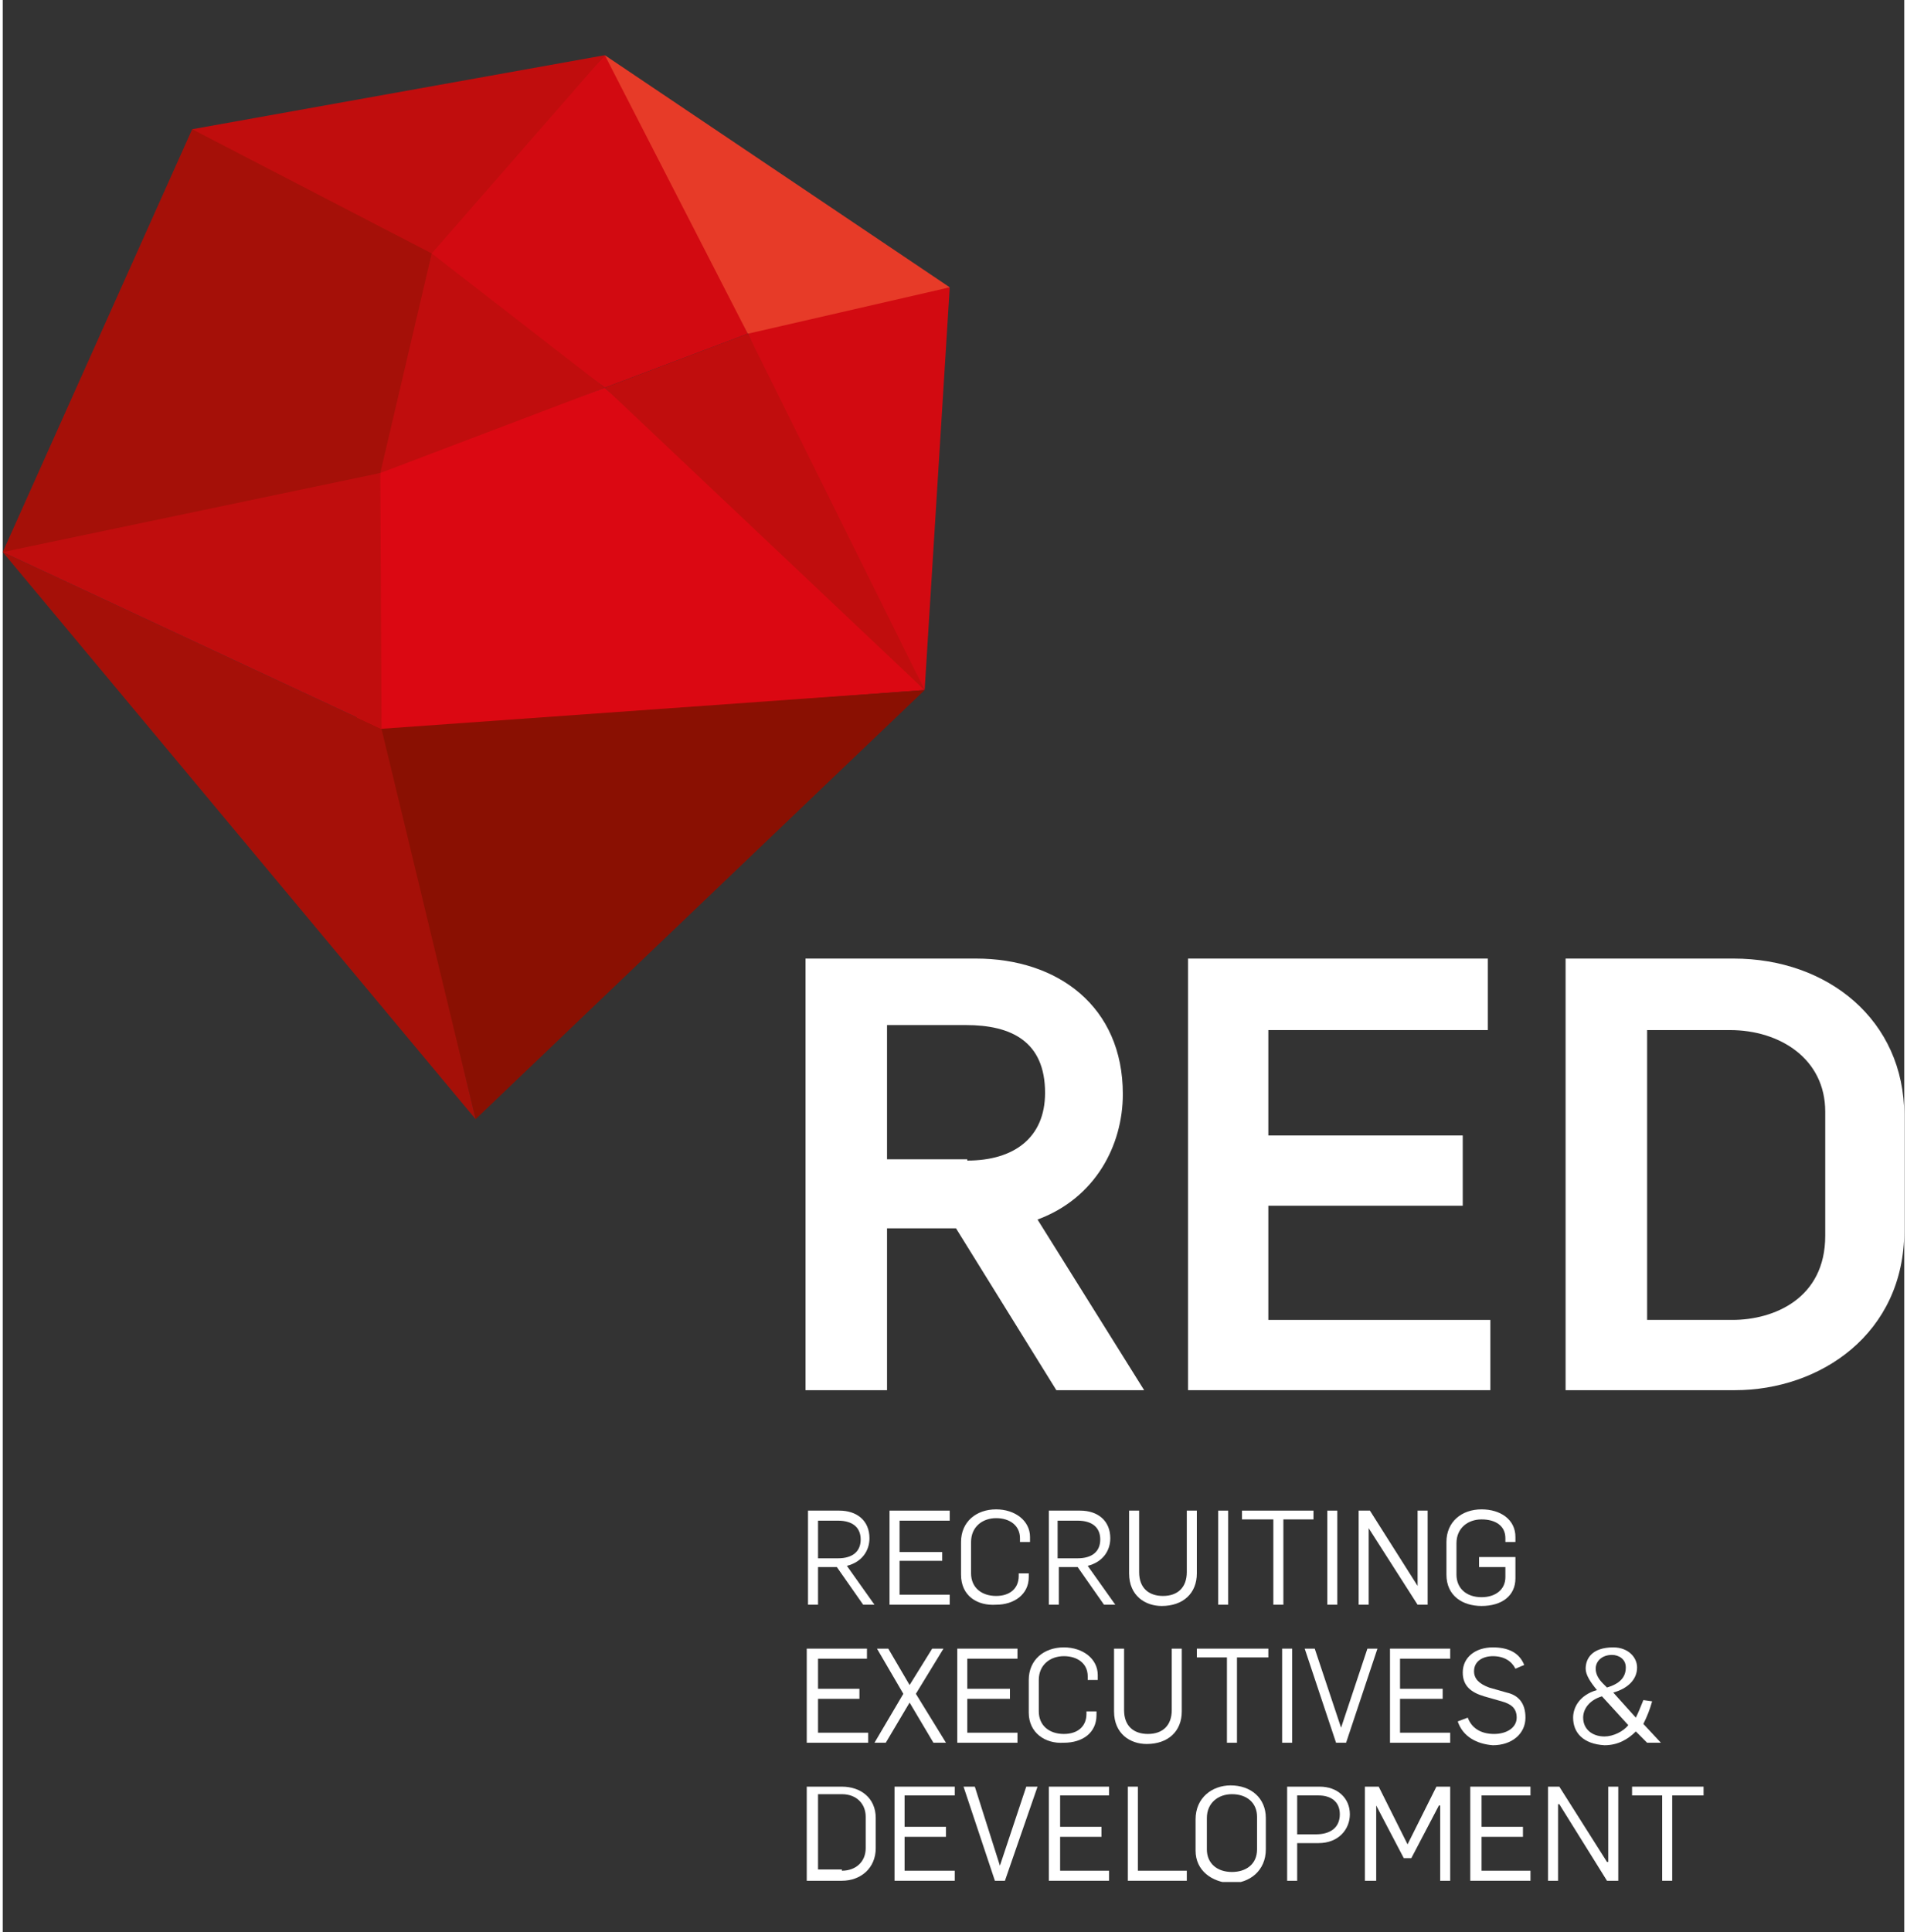 <?xml version="1.0" encoding="utf-8"?>
<!-- Generator: Adobe Illustrator 18.1.1, SVG Export Plug-In . SVG Version: 6.00 Build 0)  -->
<svg version="1.1" id="Camada_1" xmlns="http://www.w3.org/2000/svg" xmlns:xlink="http://www.w3.org/1999/xlink" x="0px" y="0px" width="155" height="157"
	 viewBox="0 0 151.6 154" enable-background="new 0 0 151.6 154" xml:space="preserve" >
<rect x="0" y="0" width="151.6" height="154" fill="#333333" stroke="none"/>
<g>
	<defs>
		<rect id="SVGID_1_" x="0" y="4.4" width="151.6" height="145.6"/>
	</defs>
	<clipPath id="SVGID_2_">
		<use xlink:href="#SVGID_1_"  overflow="visible"/>
	</clipPath>
	<path clip-path="url(#SVGID_2_)" fill="#FFFFFF" d="M76.9,92.5c3.7,0,6.2-1.8,6.2-5.4c0-4.1-2.7-5.4-6.3-5.4h-6.3v10.7H76.9z
		 M64,76.4h13.6c6.5,0,11.7,3.8,11.7,10.8c0,4.1-2.2,8.3-6.8,10l8.5,13.6h-7L76,97.9h-5.5v12.9H64V76.4z"/>
</g>
<polygon fill="#FFFFFF" points="94.5,76.4 118.4,76.4 118.4,82.1 100.9,82.1 100.9,90.5 116.4,90.5 116.4,96.1 100.9,96.1 
	100.9,105.2 118.6,105.2 118.6,110.8 94.5,110.8 "/>
<g>
	<defs>
		<rect id="SVGID_3_" x="0" y="4.4" width="151.6" height="145.6"/>
	</defs>
	<clipPath id="SVGID_4_">
		<use xlink:href="#SVGID_3_"  overflow="visible"/>
	</clipPath>
	<path clip-path="url(#SVGID_4_)" fill="#FFFFFF" d="M137.9,105.2c3.3,0,7.4-1.7,7.4-6.7v-9.9c0-4.2-3.6-6.5-7.6-6.5h-6.6v23.1
		H137.9z M124.6,76.4h13.4c7.5,0,13.6,4.9,13.6,12.5v9.2c0,8.2-6.7,12.7-13.5,12.7h-13.5V76.4z"/>
	<path clip-path="url(#SVGID_4_)" fill="#FFFFFF" d="M66.6,124.2c1.1,0,1.8-0.5,1.8-1.5c0-1-0.7-1.5-1.8-1.5H65v3H66.6z M64.1,120.4
		h2.6c1.4,0,2.4,0.8,2.4,2.2c0,1-0.6,1.9-1.8,2.2l2.2,3.1h-0.9l-2.1-3H65v3h-0.8V120.4z"/>
</g>
<polygon fill="#FFFFFF" points="70.7,120.4 75.5,120.4 75.5,121.2 71.5,121.2 71.5,123.7 74.9,123.7 74.9,124.4 71.5,124.4 
	71.5,127.1 75.5,127.1 75.5,127.9 70.7,127.9 "/>
<g>
	<defs>
		<rect id="SVGID_5_" x="0" y="4.4" width="151.6" height="145.6"/>
	</defs>
	<clipPath id="SVGID_6_">
		<use xlink:href="#SVGID_5_"  overflow="visible"/>
	</clipPath>
	<path clip-path="url(#SVGID_6_)" fill="#FFFFFF" d="M76.4,125.5v-2.6c0-1.6,1.2-2.6,2.8-2.6c1.5,0,2.7,0.9,2.7,2.2v0.4h-0.8v-0.3
		c0-1-0.8-1.6-1.9-1.6c-1.1,0-2,0.7-2,1.9v2.5c0,1.1,0.8,1.8,2,1.8c1.1,0,1.8-0.6,1.8-1.6v-0.2h0.8v0.3c0,1.4-1.2,2.2-2.6,2.2
		C77.7,128,76.4,127.2,76.4,125.5"/>
	<path clip-path="url(#SVGID_6_)" fill="#FFFFFF" d="M85.7,124.2c1.1,0,1.8-0.5,1.8-1.5c0-1-0.7-1.5-1.8-1.5h-1.6v3H85.7z
		 M83.3,120.4h2.6c1.4,0,2.4,0.8,2.4,2.2c0,1-0.6,1.9-1.8,2.2l2.2,3.1h-0.9l-2.1-3h-1.5v3h-0.8V120.4z"/>
	<path clip-path="url(#SVGID_6_)" fill="#FFFFFF" d="M89.8,125.4v-5h0.8v4.9c0,1.3,0.8,1.9,1.9,1.9c1.2,0,1.9-0.7,1.9-1.9v-4.9h0.8
		v5c0,1.6-1.1,2.6-2.8,2.6C91.1,128,89.8,127.2,89.8,125.4"/>
</g>
<rect x="96.9" y="120.4" fill="#FFFFFF" width="0.8" height="7.5"/>
<polygon fill="#FFFFFF" points="101.3,121.1 98.8,121.1 98.8,120.4 104.5,120.4 104.5,121.1 102.1,121.1 102.1,127.9 101.3,127.9 
	"/>
<rect x="105.6" y="120.4" fill="#FFFFFF" width="0.8" height="7.5"/>
<polygon fill="#FFFFFF" points="108.1,120.4 109,120.4 112.8,126.4 112.8,126.4 112.8,120.4 113.6,120.4 113.6,127.9 112.8,127.9 
	108.9,121.8 108.9,121.8 108.9,127.9 108.1,127.9 "/>
<g>
	<defs>
		<rect id="SVGID_7_" x="0" y="4.4" width="151.6" height="145.6"/>
	</defs>
	<clipPath id="SVGID_8_">
		<use xlink:href="#SVGID_7_"  overflow="visible"/>
	</clipPath>
	<path clip-path="url(#SVGID_8_)" fill="#FFFFFF" d="M115.1,125.5v-2.6c0-1.6,1.2-2.6,2.8-2.6c1.5,0,2.7,0.8,2.7,2.2v0.4h-0.8v-0.3
		c0-1-0.8-1.5-1.9-1.5c-1.1,0-2,0.7-2,1.9v2.5c0,1.1,0.8,1.8,2,1.8c1.1,0,1.9-0.6,1.9-1.6v-0.8h-2.1v-0.8h2.9v1.7
		c0,1.4-1.1,2.2-2.7,2.2C116.4,128,115.1,127.2,115.1,125.5"/>
</g>
<polygon fill="#FFFFFF" points="64.1,131.4 68.9,131.4 68.9,132.2 65,132.2 65,134.6 68.3,134.6 68.3,135.4 65,135.4 65,138.1 
	69,138.1 69,138.9 64.1,138.9 "/>
<polygon fill="#FFFFFF" points="71.8,135 69.7,131.4 70.6,131.4 72.3,134.3 74.1,131.4 75,131.4 72.8,135 75.2,138.9 74.2,138.9 
	72.3,135.7 70.4,138.9 69.5,138.9 "/>
<polygon fill="#FFFFFF" points="76.1,131.4 80.9,131.4 80.9,132.2 76.9,132.2 76.9,134.6 80.3,134.6 80.3,135.4 76.9,135.4 
	76.9,138.1 80.9,138.1 80.9,138.9 76.1,138.9 "/>
<g>
	<defs>
		<rect id="SVGID_9_" x="0" y="4.4" width="151.6" height="145.6"/>
	</defs>
	<clipPath id="SVGID_10_">
		<use xlink:href="#SVGID_9_"  overflow="visible"/>
	</clipPath>
	<path clip-path="url(#SVGID_10_)" fill="#FFFFFF" d="M81.8,136.5v-2.6c0-1.6,1.2-2.6,2.8-2.6c1.5,0,2.7,0.9,2.7,2.2v0.4h-0.8v-0.3
		c0-1-0.8-1.6-1.9-1.6c-1.1,0-2,0.7-2,1.9v2.5c0,1.1,0.8,1.8,2,1.8c1.1,0,1.8-0.6,1.8-1.6v-0.2h0.8v0.3c0,1.4-1.1,2.2-2.6,2.2
		C83.1,139,81.8,138.1,81.8,136.5"/>
	<path clip-path="url(#SVGID_10_)" fill="#FFFFFF" d="M88.6,136.4v-5h0.8v4.9c0,1.3,0.8,1.9,1.9,1.9c1.2,0,1.9-0.7,1.9-1.9v-4.9h0.8
		v5c0,1.6-1.1,2.6-2.8,2.6C89.9,139,88.6,138.2,88.6,136.4"/>
</g>
<polygon fill="#FFFFFF" points="97.6,132.1 95.2,132.1 95.2,131.4 100.9,131.4 100.9,132.1 98.4,132.1 98.4,138.9 97.6,138.9 "/>
<rect x="102" y="131.4" fill="#FFFFFF" width="0.8" height="7.5"/>
<polygon fill="#FFFFFF" points="103.8,131.4 104.6,131.4 106.7,137.7 106.7,137.7 108.8,131.4 109.6,131.4 107.1,138.9 106.3,138.9 
	"/>
<polygon fill="#FFFFFF" points="110.6,131.4 115.4,131.4 115.4,132.2 111.4,132.2 111.4,134.6 114.8,134.6 114.8,135.4 111.4,135.4 
	111.4,138.1 115.4,138.1 115.4,138.9 110.6,138.9 "/>
<g>
	<defs>
		<rect id="SVGID_11_" x="0" y="4.4" width="151.6" height="145.6"/>
	</defs>
	<clipPath id="SVGID_12_">
		<use xlink:href="#SVGID_11_"  overflow="visible"/>
	</clipPath>
	<path clip-path="url(#SVGID_12_)" fill="#FFFFFF" d="M116,137.2l0.8-0.3c0.3,0.8,1,1.3,2.1,1.3c1,0,1.8-0.5,1.8-1.3
		c0-0.8-0.5-1.1-1.2-1.3l-1.4-0.4c-1-0.3-1.7-0.8-1.7-1.9c0-1.2,1-2,2.4-2c1.2,0,2.1,0.4,2.5,1.4l-0.7,0.3c-0.3-0.6-0.9-1-1.8-1
		c-0.8,0-1.5,0.4-1.5,1.2c0,0.6,0.4,1,1.2,1.3l1.4,0.4c0.9,0.2,1.5,0.8,1.5,2c0,1.3-1.1,2.2-2.6,2.2
		C117.5,139,116.4,138.4,116,137.2"/>
	<path clip-path="url(#SVGID_12_)" fill="#FFFFFF" d="M129.4,132.9c0-0.7-0.6-1-1.1-1c-0.8,0-1.3,0.5-1.3,1.1c0,0.5,0.3,0.9,0.6,1.2
		c0.1,0.1,0.2,0.2,0.3,0.3C128.9,134.2,129.4,133.7,129.4,132.9 M129.6,137.5l-2.1-2.3c-1,0.3-1.5,1-1.5,1.7c0,0.9,0.7,1.5,1.7,1.5
		C128.4,138.4,129.2,138,129.6,137.5 M125.2,136.9c0-0.8,0.5-1.8,1.9-2.2c-0.5-0.6-0.9-1.2-0.9-1.7c0-0.8,0.5-1.7,2.2-1.7
		c1.2,0,1.9,0.8,1.9,1.6c0,1-0.8,1.7-1.9,2l1.8,2c0.2-0.4,0.4-0.9,0.6-1.4l0.7,0.1c-0.2,0.7-0.4,1.2-0.7,1.8l1.4,1.5h-1.1l-0.9-0.9
		c-0.6,0.6-1.4,1.1-2.5,1.1C126,139,125.2,138.1,125.2,136.9"/>
	<path clip-path="url(#SVGID_12_)" fill="#FFFFFF" d="M66.9,149.1c1.1,0,1.9-0.7,1.9-1.8v-2.5c0-1-0.7-1.8-1.9-1.8H65v6H66.9z
		 M64.1,142.4h2.8c1.5,0,2.7,0.9,2.7,2.5v2.4c0,1.6-1.2,2.6-2.7,2.6h-2.8V142.4z"/>
</g>
<polygon fill="#FFFFFF" points="71.1,142.4 71.1,149.9 75.9,149.9 75.9,149.1 71.9,149.1 71.9,146.4 75.2,146.4 75.2,145.6 
	71.9,145.6 71.9,143.1 75.9,143.1 75.9,142.4 "/>
<polygon fill="#FFFFFF" points="81.6,142.4 79.5,148.7 79.5,148.7 77.5,142.4 76.6,142.4 79.1,149.9 79.9,149.9 82.5,142.4 "/>
<polygon fill="#FFFFFF" points="83.4,142.4 83.4,149.9 88.2,149.9 88.2,149.1 84.3,149.1 84.3,146.4 87.6,146.4 87.6,145.6 
	84.3,145.6 84.3,143.1 88.2,143.1 88.2,142.4 "/>
<polygon fill="#FFFFFF" points="89.7,142.4 89.7,149.9 94.4,149.9 94.4,149.1 90.5,149.1 90.5,142.4 "/>
<g>
	<defs>
		<rect id="SVGID_13_" x="0" y="4.4" width="151.6" height="145.6"/>
	</defs>
	<clipPath id="SVGID_14_">
		<use xlink:href="#SVGID_13_"  overflow="visible"/>
	</clipPath>
	<path clip-path="url(#SVGID_14_)" fill="#FFFFFF" d="M100,147.4v-2.6c0-1.1-0.8-1.8-2-1.8c-1.1,0-2,0.7-2,1.9v2.5
		c0,1.1,0.8,1.8,2,1.8C99.1,149.2,100,148.6,100,147.4 M95.1,147.5V145c0-1.7,1.3-2.7,2.8-2.7c1.6,0,2.8,1,2.8,2.6v2.5
		c0,1.7-1.3,2.7-2.8,2.7C96.4,150,95.1,149.1,95.1,147.5"/>
	<path clip-path="url(#SVGID_14_)" fill="#FFFFFF" d="M104.7,146.2c1.1,0,1.9-0.5,1.9-1.6c0-1-0.7-1.5-1.7-1.5h-1.7v3.1H104.7z
		 M102.3,142.4h2.7c1.4,0,2.4,0.9,2.4,2.2c0,1.2-0.9,2.3-2.5,2.3h-1.7v3h-0.8V142.4z"/>
</g>
<polygon fill="#FFFFFF" points="114.3,142.4 112,147 112,147 109.7,142.4 108.6,142.4 108.6,149.9 109.5,149.9 109.5,143.9 
	109.5,143.9 111.7,148.1 112.3,148.1 114.5,143.9 114.6,143.9 114.6,149.9 115.4,149.9 115.4,142.4 "/>
<polygon fill="#FFFFFF" points="117,142.4 117,149.9 121.8,149.9 121.8,149.1 117.9,149.1 117.9,146.4 121.2,146.4 121.2,145.6 
	117.9,145.6 117.9,143.1 121.8,143.1 121.8,142.4 "/>
<polygon fill="#FFFFFF" points="128,142.4 128,148.4 127.9,148.4 124.1,142.4 123.2,142.4 123.2,149.9 124,149.9 124,143.8 
	124.1,143.8 127.9,149.9 128.8,149.9 128.8,142.4 "/>
<polygon fill="#FFFFFF" points="129.9,142.4 129.9,143.1 132.3,143.1 132.3,149.9 133.1,149.9 133.1,143.1 135.6,143.1 135.6,142.4 
	"/>
<polygon fill="#D20A11" points="48,4.4 33.4,20.2 48,30.9 59.4,26.6 55,16.9 "/>
<polygon fill="#C00D0D" points="34.2,20.2 29.1,38.4 48,30.9 "/>
<polygon fill="#DB0812" points="48,30.9 30.1,37.7 28.1,58.4 73.5,55 60.3,41.8 "/>
<polygon fill="#C00D0D" points="15.1,10.3 25.4,17.1 34.2,20.2 48,4.4 "/>
<polygon fill="#8A1002" points="30,58.1 37.7,89.2 73.5,55 "/>
<polygon fill="#A51008" points="0,44 18.2,41.1 30.1,37.7 34.2,20.2 15.1,10.3 "/>
<polygon fill="#A51008" points="37.7,89.2 30.2,58.1 0,44 "/>
<polygon fill="#C00D0D" points="0,44 30.2,58.1 30.1,37.7 "/>
<polygon fill="#E73B28" points="48,4.4 59.4,26.6 66.1,25.9 75.5,22.9 "/>
<polygon fill="#C00D0D" points="48,30.9 73.5,55 65.9,38.6 59.4,26.6 "/>
<polygon fill="#D20A11" points="73.5,55 75.5,22.9 59.4,26.6 "/>
</svg>
